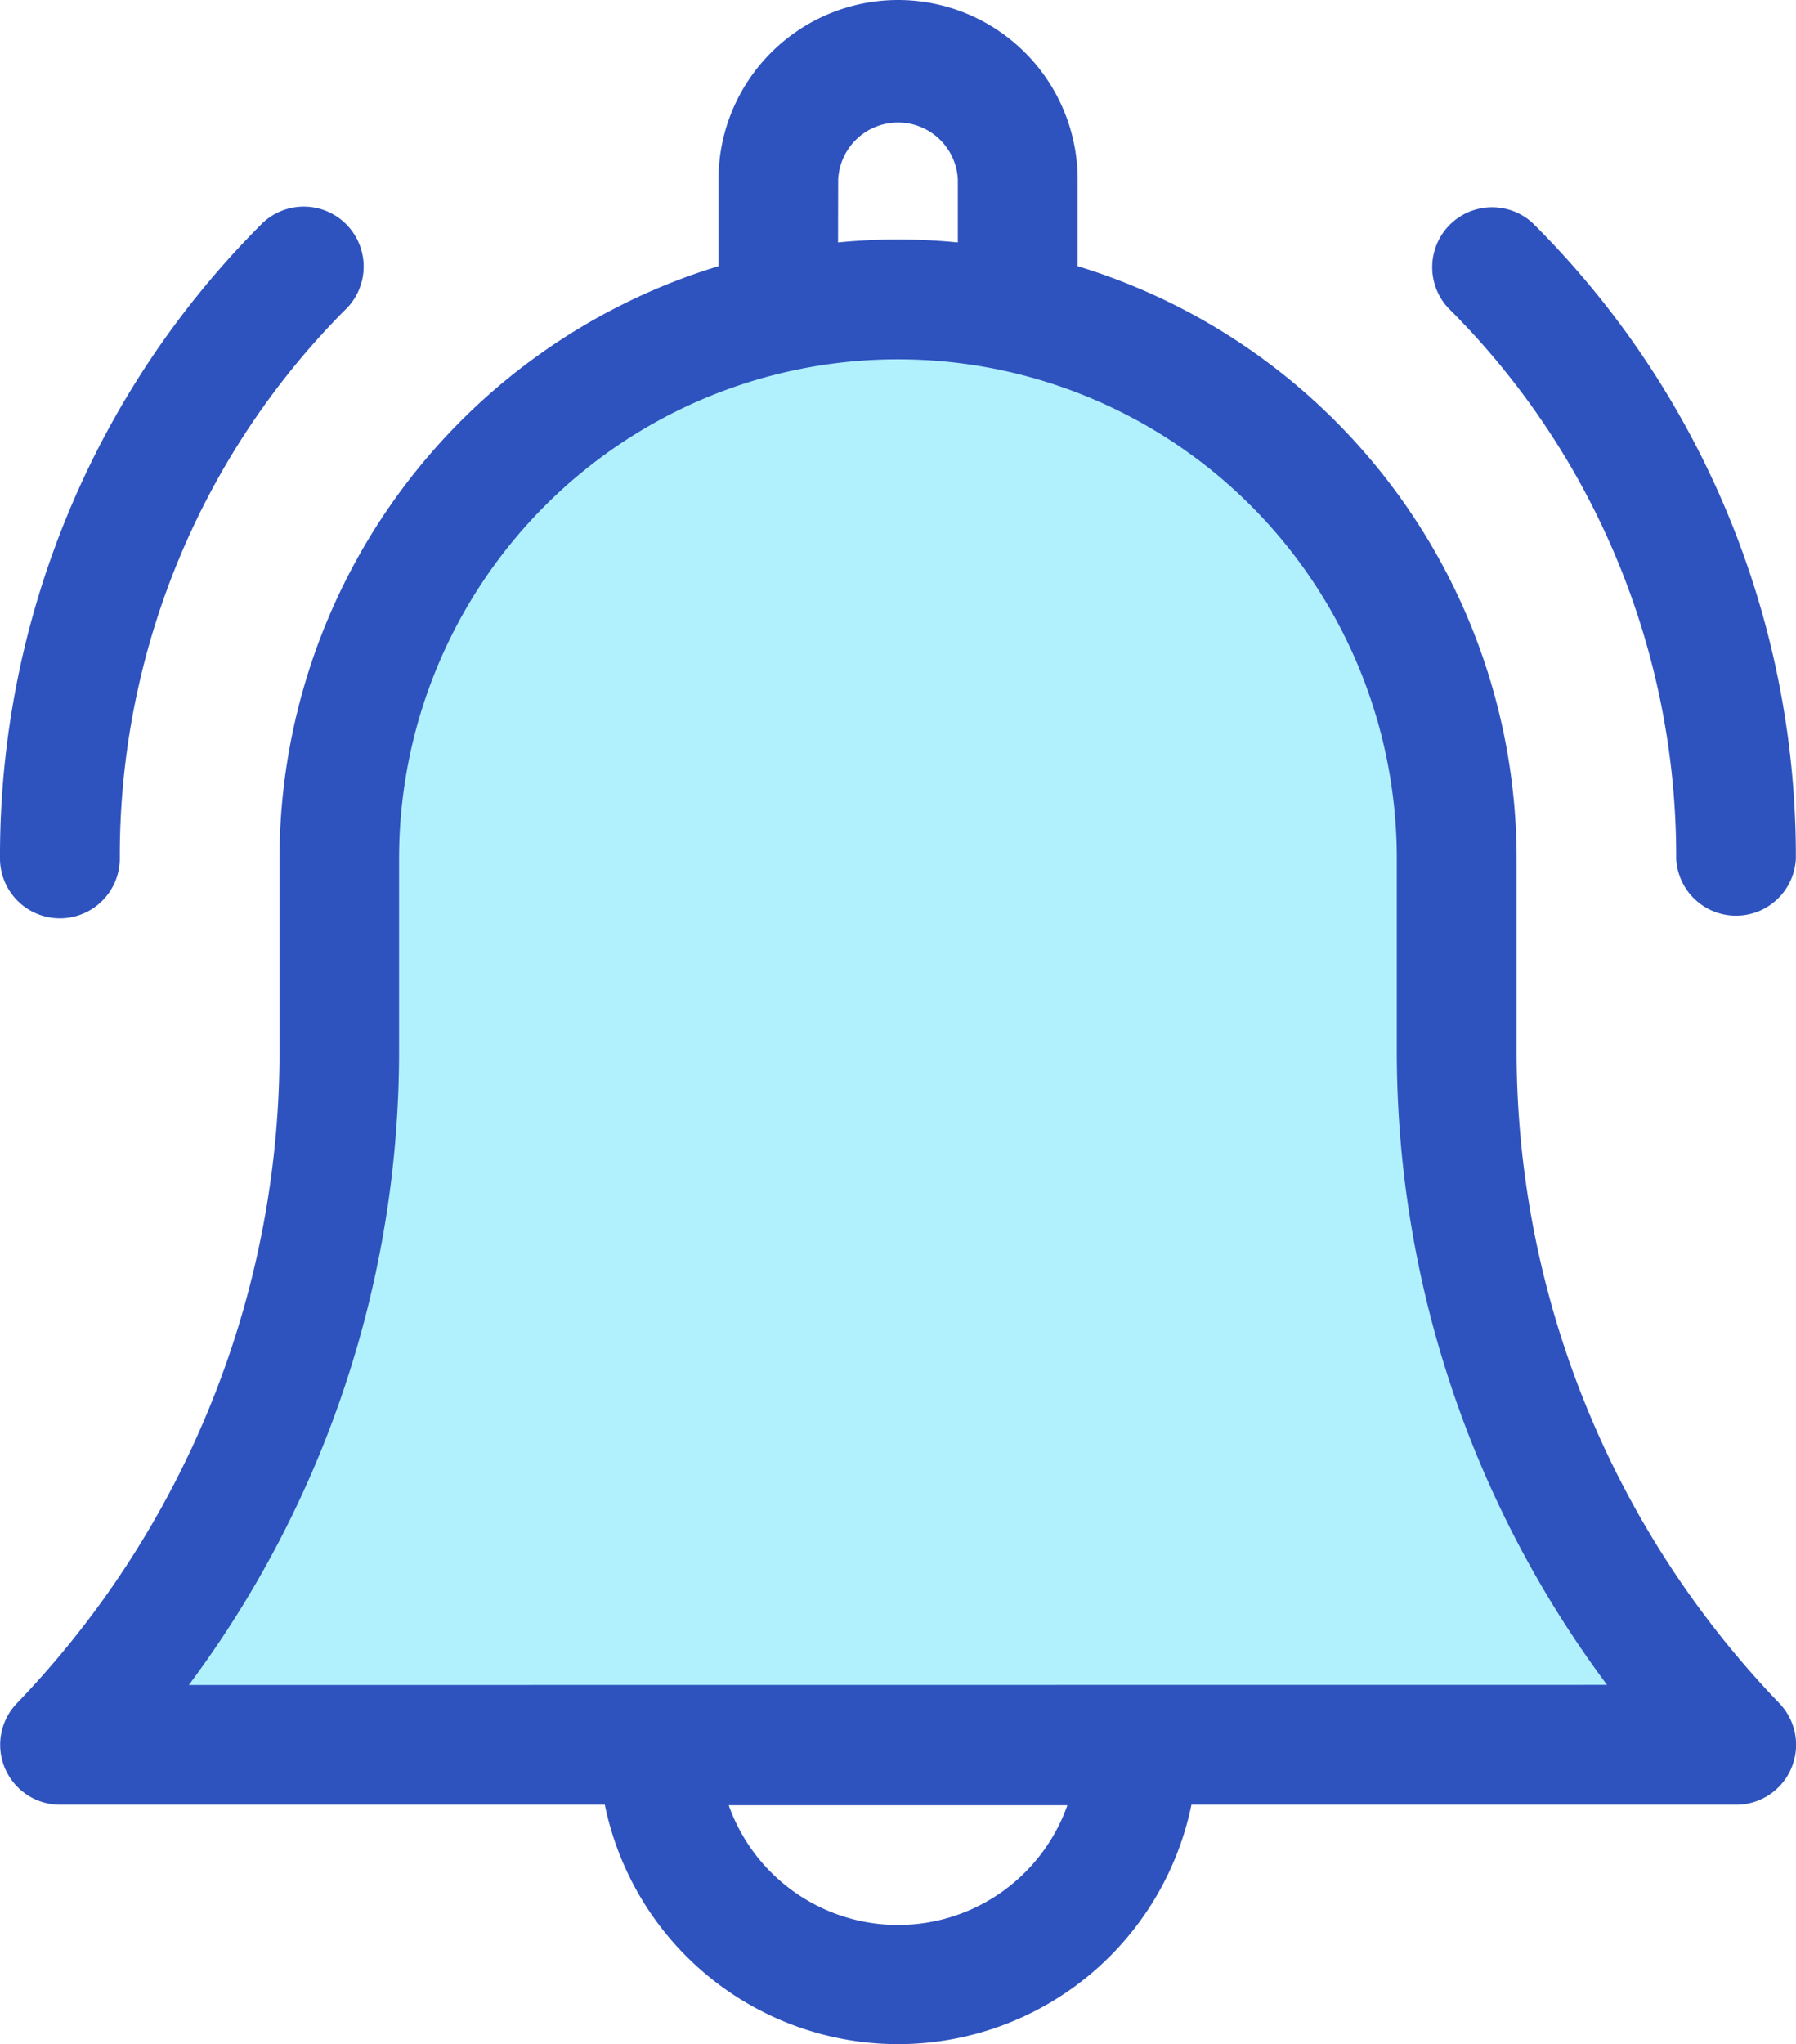 <svg xmlns="http://www.w3.org/2000/svg" width="14.001" height="15.93" viewBox="0 0 14.001 15.93"><defs><style>.a{fill:#b1f1fe;}.b{fill:#2e53bf;}</style></defs><g transform="translate(-419 -421.035)"><path class="a" d="M5437.629,13149.437s3.332.2,3.612,4.479.462,4.656,1.293,5.545a6.286,6.286,0,0,1,.894,1.052h-12.655a17.194,17.194,0,0,0,1.541-2.792c.214-.783-.086-3.957.661-5.387s1.085-2.605,3.425-2.9A8.153,8.153,0,0,1,5437.629,13149.437Z" transform="translate(-5011 -12726)"/><g transform="translate(388.001 421.035)"><path class="b" d="M42.822,8.178V6.689A4.831,4.831,0,0,0,39.4,2.074V1.4a1.4,1.4,0,0,0-2.8,0v.674a4.831,4.831,0,0,0-3.422,4.615V8.178a7.328,7.328,0,0,1-2.048,5.095.467.467,0,0,0,.337.79h4.247a2.334,2.334,0,0,0,4.573,0h4.247a.467.467,0,0,0,.337-.79A7.328,7.328,0,0,1,42.822,8.178ZM37.533,1.4a.467.467,0,0,1,.933,0v.489c-.154-.015-.309-.023-.467-.023s-.313.008-.467.023ZM38,15a1.4,1.4,0,0,1-1.32-.933h2.64A1.4,1.4,0,0,1,38,15ZM32.471,13.13A8.251,8.251,0,0,0,34.11,8.178V6.689a3.889,3.889,0,1,1,7.778,0V8.178a8.251,8.251,0,0,0,1.639,4.951Z" transform="translate(0)"/><path class="b" d="M391.406,56.594a.467.467,0,0,0,.933,0,6.955,6.955,0,0,0-2.05-4.95.467.467,0,0,0-.66.66A6.027,6.027,0,0,1,391.406,56.594Z" transform="translate(-347.34 -49.904)"/><path class="b" d="M31.467,57.061a.467.467,0,0,0,.467-.467A6.027,6.027,0,0,1,33.71,52.3a.467.467,0,0,0-.66-.66A6.955,6.955,0,0,0,31,56.594.467.467,0,0,0,31.467,57.061Z" transform="translate(-0.001 -49.905)"/></g></g></svg>